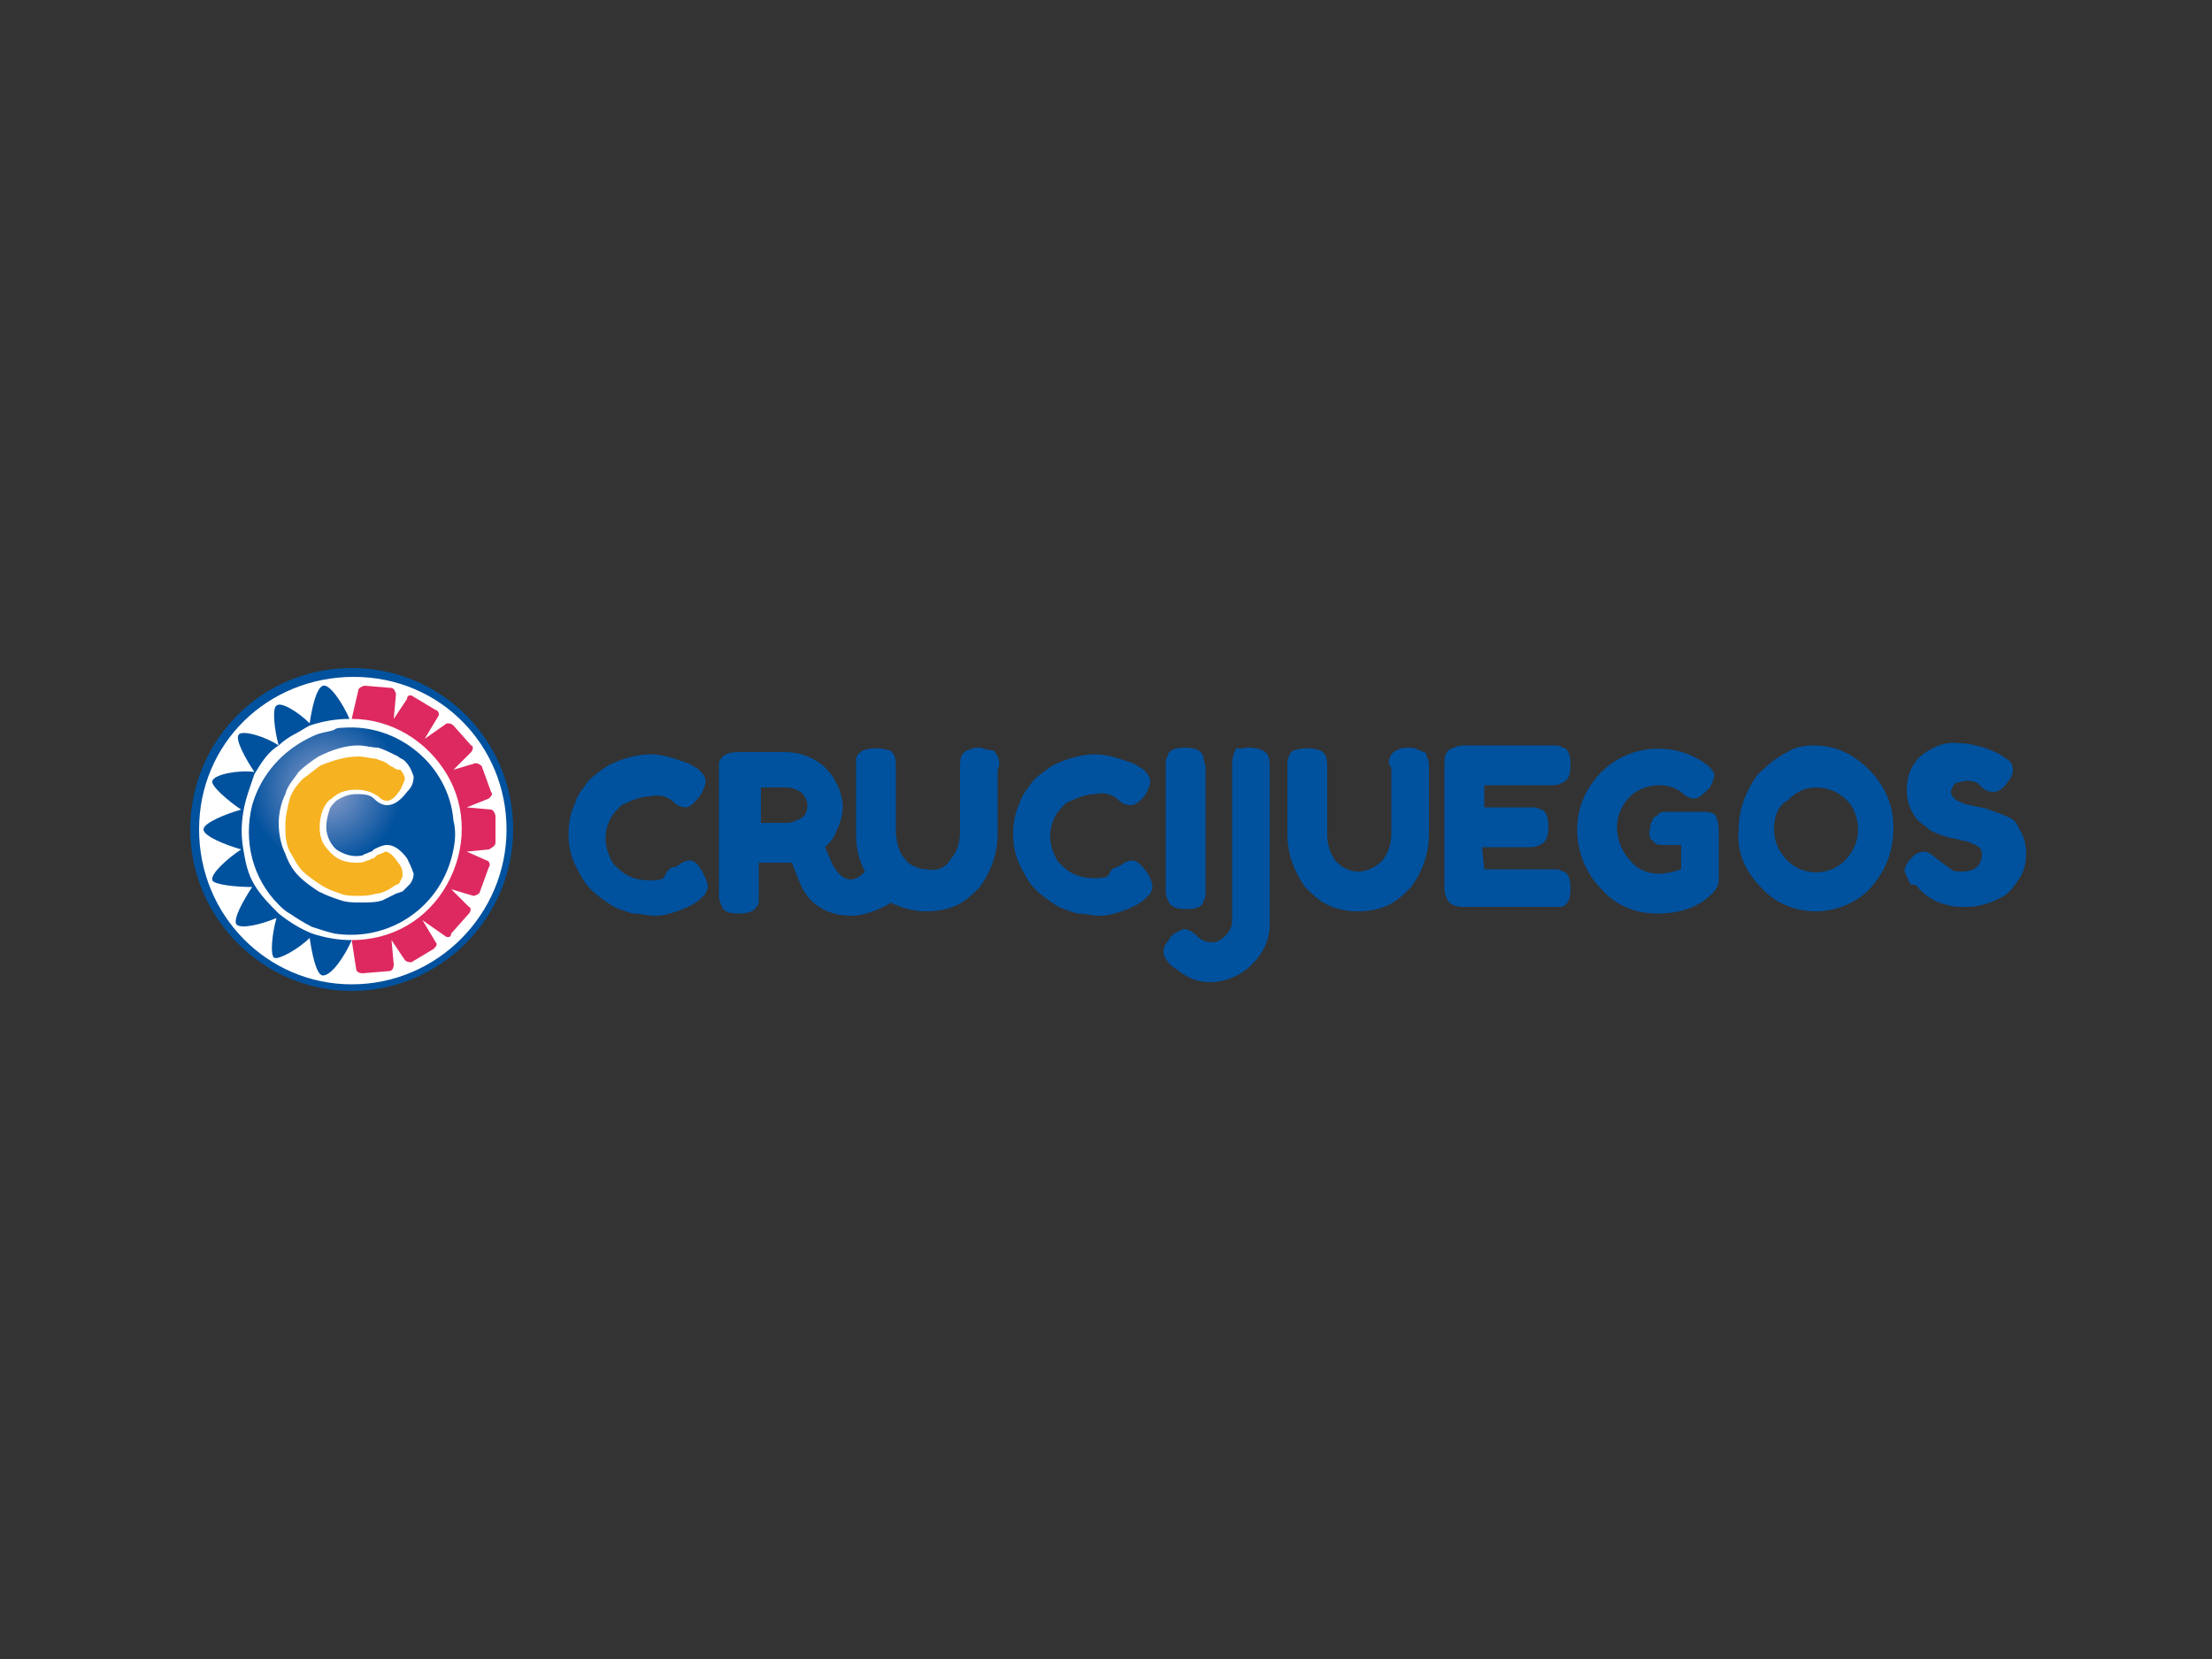 <svg version="1.1" xmlns="http://www.w3.org/2000/svg" viewBox="0 0 100 75">
<rect x="0" y="0" width="100" height="75" fill="#333333" stroke="none"/>
<style type="text/css">
	.st0{fill:none;}
	.st1{fill:#00519E;}
	.st2{fill:#FFFFFF;}
	.st3{fill:#DD295F;}
	.st4{fill:url(#SVGID_1_);}
	.st5{fill:#F6B221;}
	.st6{fill:url(#SVGID_2_);}
</style>
<defs>
</defs>
<rect class="st0" width="100" height="75"/>
<g id="Capa_2_1_">
	<g id="Capa_1-2_1_">
		<path class="st1" d="M30.5,39.2l0.2-0.1c0.1-0.1,0.3-0.2,0.5-0.2c0.2,0,0.4,0.2,0.6,0.6c0.1,0.2,0.2,0.4,0.2,0.6
			c0,0.1-0.1,0.2-0.1,0.3c-0.1,0.1-0.2,0.2-0.3,0.3l-0.3,0.2c-0.2,0.1-0.4,0.2-0.7,0.3c-0.3,0.1-0.6,0.2-1,0.2c-0.3,0-0.6-0.1-1-0.1
			c-0.3-0.1-0.7-0.2-1-0.4c-0.3-0.2-0.6-0.4-0.9-0.7c-0.3-0.3-0.5-0.7-0.7-1.1c-0.2-0.4-0.3-0.9-0.3-1.4c0-0.5,0.1-1,0.3-1.4
			c0.1-0.4,0.4-0.7,0.6-1c0.3-0.3,0.6-0.5,0.9-0.7c0.6-0.3,1.3-0.5,1.9-0.5c0.6,0,1.1,0.2,1.7,0.4l0.2,0.1c0.1,0.1,0.2,0.1,0.3,0.2
			c0.1,0.1,0.3,0.3,0.3,0.5s-0.1,0.4-0.2,0.6c-0.3,0.4-0.5,0.6-0.7,0.6c-0.2,0-0.4-0.1-0.5-0.2c-0.3-0.3-0.7-0.4-1.1-0.3
			c-0.4,0-0.9,0.2-1.3,0.4c-0.2,0.2-0.4,0.4-0.5,0.6c-0.3,0.6-0.3,1.2,0,1.8c0.1,0.3,0.3,0.4,0.5,0.6c0.4,0.3,0.8,0.4,1.3,0.4
			c0.2,0,0.4,0,0.6-0.1C30.2,39.3,30.3,39.2,30.5,39.2z"/>
		<path class="st1" d="M50.5,39.2l0.2-0.1c0.1-0.1,0.3-0.2,0.5-0.2c0.2,0,0.4,0.2,0.7,0.6c0.1,0.2,0.2,0.4,0.2,0.6
			c0,0.1-0.1,0.3-0.1,0.3c-0.1,0.1-0.2,0.2-0.3,0.3l-0.3,0.2c-0.2,0.1-0.4,0.2-0.7,0.3c-0.3,0.1-0.6,0.2-1,0.2c-0.3,0-0.6-0.1-1-0.1
			c-0.3-0.1-0.7-0.2-1-0.4c-0.3-0.2-0.6-0.4-0.9-0.7c-0.3-0.3-0.5-0.7-0.7-1.1c-0.2-0.4-0.3-0.9-0.3-1.4c0-0.5,0.1-1,0.3-1.4
			c0.1-0.4,0.4-0.7,0.6-1c0.3-0.3,0.6-0.5,0.9-0.7c0.6-0.3,1.3-0.5,1.9-0.5c0.6,0,1.1,0.2,1.7,0.4l0.2,0.1c0.1,0.1,0.2,0.1,0.3,0.2
			c0.1,0.1,0.3,0.3,0.3,0.5s-0.1,0.4-0.2,0.6c-0.3,0.4-0.5,0.5-0.7,0.5c-0.2,0-0.4-0.1-0.5-0.2c-0.3-0.3-0.7-0.4-1.1-0.3
			c-0.4,0-0.9,0.2-1.3,0.4c-0.2,0.2-0.4,0.4-0.5,0.6c-0.3,0.6-0.3,1.2,0,1.8c0.1,0.3,0.3,0.4,0.5,0.6c0.4,0.3,0.8,0.4,1.3,0.4
			c0.2,0,0.4,0,0.6-0.1C50.2,39.3,50.4,39.2,50.5,39.2z"/>
		<path class="st1" d="M52.7,34.7c0-0.1,0-0.2,0-0.3c0-0.1,0.1-0.2,0.1-0.3c0.1-0.2,0.3-0.3,0.8-0.3c0.4,0,0.7,0.1,0.8,0.4
			c0,0.2,0.1,0.3,0.1,0.5v5.5c0,0.1,0,0.2,0,0.3c0,0.1-0.1,0.2-0.1,0.3c-0.1,0.2-0.3,0.3-0.8,0.3c-0.4,0-0.7-0.1-0.8-0.4
			c-0.1-0.2-0.1-0.3-0.1-0.5V34.7z"/>
		<path class="st1" d="M56.4,33.8c0.2,0,0.4,0,0.6,0.1c0.1,0,0.2,0.1,0.3,0.2c0.1,0.2,0.1,0.4,0.1,0.6v7.1c0,0.7-0.3,1.3-0.8,1.8
			c-0.5,0.5-1.2,0.8-1.9,0.8c-0.4,0-0.8-0.1-1.1-0.3c-0.2-0.1-0.4-0.3-0.6-0.4l-0.1-0.1c-0.2-0.2-0.3-0.4-0.3-0.6
			c0-0.3,0.2-0.4,0.3-0.6c0.1-0.2,0.4-0.3,0.6-0.4c0.2,0,0.4,0.1,0.6,0.3c0.2,0.2,0.4,0.3,0.7,0.3c0.2,0,0.4-0.1,0.6-0.3
			c0.2-0.2,0.3-0.4,0.3-0.7v-7c0-0.4,0.1-0.6,0.2-0.8C56,33.9,56.2,33.8,56.4,33.8z"/>
		<path class="st1" d="M62.9,34.1c0.1-0.1,0.2-0.2,0.3-0.2c0.1-0.1,0.3-0.1,0.5-0.1c0.1,0,0.3,0,0.4,0.1c0.1,0,0.2,0.1,0.3,0.1
			c0.1,0.1,0.1,0.1,0.1,0.2c0.1,0.2,0.1,0.3,0.1,0.5v3c0,0.9-0.3,1.7-0.8,2.4c-0.3,0.3-0.6,0.6-1,0.8c-0.4,0.2-0.9,0.3-1.4,0.3
			c-0.5,0-1-0.1-1.4-0.3c-0.4-0.2-0.7-0.5-1-0.8c-0.5-0.7-0.8-1.5-0.8-2.4v-2.9c0-0.1,0-0.2,0-0.4c0-0.1,0.1-0.2,0.1-0.3
			c0.1-0.1,0.1-0.2,0.3-0.2c0.3-0.1,0.7-0.1,1,0c0.1,0,0.2,0.1,0.3,0.2c0.1,0.2,0.1,0.4,0.1,0.6v3c0,0.4,0.1,0.8,0.3,1.1
			c0.1,0.2,0.3,0.3,0.4,0.4c0.2,0.1,0.4,0.2,0.7,0.2c0.4,0,0.8-0.2,1.1-0.5c0.3-0.4,0.4-0.8,0.4-1.2v-3
			C62.7,34.5,62.8,34.3,62.9,34.1z"/>
		<path class="st1" d="M67.1,39.3h3c0.1,0,0.2,0,0.3,0c0.1,0,0.2,0.1,0.3,0.1c0.2,0.1,0.3,0.3,0.3,0.8c0,0.4-0.1,0.7-0.4,0.8
			C70.4,41,70.2,41,70.1,41h-3.9c-0.4,0-0.7-0.1-0.8-0.4c-0.1-0.2-0.1-0.3-0.1-0.5v-5.5c0-0.3,0-0.5,0.2-0.7
			c0.2-0.1,0.4-0.2,0.7-0.2h3.9c0.1,0,0.2,0,0.3,0c0.1,0,0.2,0.1,0.3,0.1c0.2,0.1,0.3,0.3,0.3,0.8c0,0.4-0.1,0.7-0.4,0.8
			c-0.2,0.1-0.3,0.1-0.5,0.1h-3v1h2c0.1,0,0.2,0,0.3,0c0.1,0,0.2,0.1,0.3,0.1c0.2,0.1,0.3,0.3,0.3,0.8c0,0.4-0.1,0.7-0.4,0.8
			c-0.2,0.1-0.3,0.1-0.5,0.1H67L67.1,39.3z"/>
		<path class="st1" d="M75.3,36.7h1.7c0.4,0,0.6,0.1,0.6,0.3c0.1,0.2,0.1,0.4,0.1,0.6v2.2c0,0.2-0.1,0.4-0.3,0.6
			c-0.6,0.6-1.4,0.9-2.5,0.9c-1,0-1.9-0.4-2.5-1.1c-0.7-0.7-1.1-1.7-1.1-2.7c0-1,0.4-1.9,1.1-2.6c1.3-1.3,3.4-1.4,4.8-0.3
			c0.1,0.1,0.3,0.3,0.3,0.4c0,0.2-0.1,0.4-0.2,0.6c-0.3,0.3-0.5,0.5-0.7,0.5c-0.2,0-0.4-0.1-0.6-0.3c-0.3-0.2-0.6-0.3-1-0.3
			c-0.5,0-1,0.2-1.3,0.5c-0.4,0.4-0.6,0.9-0.6,1.4c0,0.5,0.2,1.1,0.6,1.5c0.3,0.4,0.8,0.6,1.3,0.6c0.3,0,0.7-0.1,1-0.2v-1.1h-0.8
			c-0.1,0-0.3,0-0.4-0.1c-0.1-0.1-0.1-0.1-0.2-0.2c0-0.1-0.1-0.3,0-0.4c0-0.1,0-0.3,0.1-0.4c0-0.1,0.1-0.2,0.2-0.2
			C75,36.7,75.2,36.7,75.3,36.7z"/>
		<path class="st1" d="M82,33.7c1,0,1.8,0.4,2.5,1.1c0.7,0.7,1.1,1.6,1.1,2.6c0,1-0.3,1.9-1,2.7c-0.6,0.7-1.6,1.1-2.5,1.1
			c-1,0-1.9-0.4-2.5-1.1c-0.7-0.7-1.1-1.6-1-2.6c0-0.5,0.1-1,0.3-1.5c0.2-0.4,0.4-0.9,0.8-1.2c0.3-0.3,0.7-0.6,1.1-0.8
			C81.1,33.8,81.5,33.7,82,33.7z M80.2,37.5c0,0.5,0.2,1,0.6,1.4c0.7,0.7,1.8,0.7,2.5,0.1c0,0,0,0,0.1-0.1c0.4-0.4,0.6-0.9,0.6-1.4
			c0-0.5-0.2-1.1-0.6-1.4c-0.3-0.3-0.8-0.5-1.3-0.5s-0.9,0.2-1.3,0.6C80.4,36.4,80.2,36.9,80.2,37.5L80.2,37.5z"/>
		<path class="st1" d="M86.4,40c-0.1-0.1-0.2-0.4-0.3-0.6c0-0.2,0.1-0.4,0.4-0.7c0.1-0.1,0.3-0.2,0.5-0.2c0.2,0,0.4,0.2,0.8,0.5
			c0.1,0.1,0.3,0.2,0.4,0.3c0.1,0.1,0.3,0.1,0.5,0.1c0.6,0,0.9-0.3,0.9-0.8c0-0.2-0.1-0.3-0.3-0.4c-0.2-0.1-0.4-0.2-0.6-0.2
			c-0.3-0.1-0.5-0.1-0.8-0.2c-0.3-0.1-0.6-0.2-0.8-0.4c-0.3-0.2-0.5-0.4-0.6-0.6c-0.2-0.3-0.3-0.7-0.3-1.1c0-0.6,0.2-1.1,0.6-1.5
			c0.5-0.4,1.1-0.7,1.8-0.6c0.4,0,0.7,0.1,1.1,0.2c0.3,0.1,0.5,0.2,0.7,0.3l0.3,0.2c0.2,0.1,0.3,0.3,0.3,0.5c0,0.2-0.1,0.4-0.2,0.5
			c-0.2,0.3-0.4,0.5-0.7,0.5c-0.2,0-0.4-0.1-0.5-0.2c0,0-0.1-0.1-0.1-0.1c-0.1-0.1-0.1-0.1-0.1-0.1c-0.2-0.1-0.3-0.1-0.5-0.1
			c-0.2,0-0.4,0.1-0.5,0.1c-0.1,0.1-0.2,0.3-0.2,0.4s0.1,0.3,0.3,0.4c0.2,0.1,0.4,0.2,0.6,0.2c0.3,0.1,0.6,0.1,0.8,0.2
			c0.3,0.1,0.6,0.2,0.8,0.3c0.3,0.1,0.5,0.3,0.6,0.6c0.2,0.3,0.3,0.7,0.3,1.1s-0.1,0.8-0.3,1.1c-0.2,0.3-0.4,0.6-0.7,0.8
			c-0.5,0.3-1.1,0.5-1.7,0.5c-0.3,0-0.6,0-0.9-0.1c-0.5-0.1-1-0.4-1.4-0.9L86.4,40z"/>
		<path class="st1" d="M45.1,34.2c0-0.1-0.1-0.1-0.1-0.2c-0.1-0.1-0.2-0.1-0.3-0.1c-0.1,0-0.3-0.1-0.4-0.1c-0.2,0-0.3,0-0.5,0.1
			c-0.1,0-0.2,0.1-0.3,0.2c-0.1,0.2-0.1,0.4-0.1,0.5v3c0,0.4-0.1,0.9-0.4,1.2c-0.2,0.4-0.6,0.6-1.1,0.5c-0.3,0-0.5-0.1-0.7-0.2
			c-0.2-0.1-0.3-0.3-0.4-0.4c-0.2-0.3-0.3-0.8-0.3-1.1v-2.9c0-0.2,0-0.4-0.1-0.6c-0.1-0.1-0.1-0.2-0.3-0.2c-0.3-0.1-0.7-0.1-1,0
			c-0.1,0-0.2,0.1-0.3,0.2c-0.1,0.1-0.1,0.2-0.1,0.3c0,0.1,0,0.2,0,0.4v2.9c0,0.6,0.1,1.1,0.4,1.7l0,0c-0.9,1-1.5-0.4-1.5-0.4
			l-0.3-0.7c0.2-0.2,0.4-0.4,0.5-0.7c0.2-0.4,0.3-0.8,0.3-1.1s-0.1-0.8-0.3-1.1c-0.1-0.3-0.4-0.6-0.6-0.8c-0.5-0.4-1.1-0.6-1.7-0.6
			h-2.1c-0.4,0-0.7,0.1-0.8,0.3c-0.1,0.1-0.1,0.2-0.1,0.3c0,0.1,0,0.2,0,0.3v5.5c0,0.2,0,0.3,0.1,0.5c0.1,0.3,0.3,0.4,0.8,0.4
			c0.4,0,0.7-0.1,0.8-0.3c0.1-0.1,0.1-0.2,0.1-0.3c0-0.1,0-0.2,0-0.3V39h1.2c0.1,0,0.2,0,0.3,0l0,0c0,0,0.1,0.3,0.4,1
			c0.3,0.7,1,1.4,2.3,1.4c0.6,0,1.3-0.3,1.8-0.6l0,0c0.1,0.1,0.1,0.1,0.2,0.1c0.4,0.2,0.9,0.3,1.4,0.3c0.5,0,1-0.1,1.4-0.3
			c0.4-0.2,0.7-0.5,1-0.8c0.5-0.7,0.8-1.5,0.8-2.4v-2.9C45.2,34.6,45.2,34.4,45.1,34.2z M34.4,37.3v-1.7h1.2c0.2,0,0.4,0.1,0.6,0.2
			c0.2,0.2,0.3,0.4,0.3,0.6c0,0.3-0.1,0.5-0.3,0.6c-0.2,0.1-0.4,0.2-0.6,0.2H34.4z"/>
		<path class="st2" d="M15.9,30.3c-4,0-7.2,3.2-7.2,7.2s3.2,7.2,7.2,7.2s7.2-3.2,7.2-7.2l0,0C23.1,33.6,19.9,30.3,15.9,30.3z"/>
		<path class="st1" d="M15.9,30.2c-4.1,0-7.3,3.3-7.3,7.3s3.3,7.3,7.3,7.3s7.3-3.3,7.3-7.3S20,30.2,15.9,30.2L15.9,30.2z M15.9,44.5
			c-3.8,0-6.9-3.1-6.9-7s3.1-6.9,7-6.9s6.9,3.1,6.9,6.9S19.8,44.5,15.9,44.5C15.9,44.5,15.9,44.5,15.9,44.5z"/>
		<path class="st1" d="M15.9,42.5c-0.6,0-1.2-0.1-1.8-0.3l0,0c-0.5-0.2-1-0.5-1.5-0.9l0,0c-0.4-0.4-0.8-0.8-1.1-1.3
			c-0.3-0.5-0.4-1-0.5-1.6l0,0c-0.1-0.6-0.1-1.1,0-1.7l0,0c0.1-0.6,0.3-1.1,0.5-1.7c0.3-0.5,0.6-1,1.1-1.3l0,0
			c0.2-0.2,0.5-0.4,0.7-0.5c0.2-0.1,0.5-0.3,0.7-0.4l0,0c0.6-0.2,1.2-0.3,1.8-0.3c-0.3-0.7-0.9-1.6-1.2-1.5l0,0
			c-0.3,0.1-0.5,1-0.6,1.7c-0.5-0.5-1.3-1-1.5-0.8l0,0c-0.2,0.1-0.1,1.1,0.1,1.8C12,33.3,11,33,10.8,33.2l0,0
			c-0.2,0.2,0.3,1.1,0.7,1.7c-0.7-0.1-1.8,0.1-1.9,0.4l0,0c-0.1,0.2,0.7,0.9,1.3,1.3c-0.7,0.2-1.7,0.6-1.7,0.9s1,0.7,1.7,0.9
			c-0.6,0.4-1.4,1.1-1.3,1.4l0,0c0.1,0.2,1.1,0.3,1.8,0.3c-0.4,0.6-0.9,1.5-0.7,1.7l0,0c0.2,0.2,1.1,0,1.8-0.3
			c-0.2,0.7-0.3,1.7-0.1,1.8l0,0c0.2,0.1,1.1-0.4,1.6-0.9c0.1,0.7,0.3,1.7,0.6,1.7l0,0C15,44.1,15.6,43.2,15.9,42.5z"/>
		<path class="st3" d="M22.4,38.1v-1.2c0-0.1-0.1-0.3-0.2-0.3l-1.1-0.1l1-0.4c0.1-0.1,0.2-0.2,0.1-0.3l0,0l-0.4-1.1
			c0-0.1-0.2-0.2-0.3-0.2l-1,0.3l0.8-0.8c0.1-0.1,0.1-0.3,0-0.3l0,0l-0.8-0.9c-0.1-0.1-0.2-0.1-0.3-0.1l-1,0.7l0.6-1
			c0.1-0.1,0-0.3-0.1-0.3l0,0l-1-0.6c-0.1-0.1-0.3-0.1-0.3,0.1l-0.6,0.9l0.1-1.1c0-0.1-0.1-0.3-0.2-0.3L16.5,31
			c-0.1,0-0.3,0.1-0.3,0.2l-0.3,1.3c0,0,0,0,0,0c1.8,0,3.4,1,4.3,2.5c0.9,1.5,0.9,3.4,0,5s-2.5,2.5-4.3,2.5v0l0.2,1.3
			c0,0.1,0.1,0.2,0.3,0.2l1.2-0.1c0.1,0,0.2-0.1,0.2-0.3l-0.1-1.1l0.6,0.9c0.1,0.1,0.2,0.1,0.3,0.1l1-0.6c0.1-0.1,0.2-0.2,0.1-0.3
			l0,0l-0.6-1l1,0.7c0.1,0.1,0.3,0.1,0.3-0.1l0.8-0.9c0.1-0.1,0.1-0.3,0-0.3l0,0l-0.8-0.8l1,0.3c0.1,0,0.3-0.1,0.3-0.2l0.4-1.1
			c0.1-0.1,0-0.3-0.1-0.3l0,0l-0.9-0.4l1-0.1C22.3,38.3,22.4,38.2,22.4,38.1z"/>

			<radialGradient id="SVGID_1_" cx="14.721" cy="781.661" r="3.465" gradientTransform="matrix(1 0 0 1 0 -746)" gradientUnits="userSpaceOnUse">
			<stop  offset="0" style="stop-color:#8E9FCC"/>
			<stop  offset="0.27" style="stop-color:#6C8CC1"/>
			<stop  offset="0.85" style="stop-color:#175DA5"/>
			<stop  offset="1" style="stop-color:#00519E"/>
		</radialGradient>
		<path class="st4" d="M20.5,37.1c-0.2-2.5-2.5-4.4-5-4.2c-0.1,0-0.3,0-0.4,0.1c-0.3,0.1-0.6,0.1-1,0.3c-1.3,0.6-2.3,1.7-2.7,3.1
			c-0.4,1.6,0,3.3,1.2,4.5c0.1,0.1,0.3,0.3,0.5,0.4c0.3,0.2,0.6,0.4,1,0.6c0.3,0.1,0.6,0.2,1,0.3c2.5,0.4,4.9-1.2,5.4-3.8
			C20.6,37.9,20.6,37.5,20.5,37.1z M14.9,38c0.1,0.2,0.2,0.3,0.3,0.4c0.3,0.2,0.6,0.3,0.9,0.3c0.1,0,0.3,0,0.4-0.1
			c0.1,0,0.2-0.1,0.3-0.1l0.1-0.1l0,0l0,0c0.2-0.1,0.4-0.2,0.6-0.2c0.3,0,0.6,0.2,0.9,0.6l0,0c0.1,0.2,0.2,0.4,0.3,0.7
			c0,0.2-0.1,0.4-0.2,0.5c-0.1,0.1-0.2,0.2-0.3,0.3l-0.3,0.1c-0.2,0.1-0.4,0.2-0.6,0.3c-0.3,0.1-0.6,0.1-1,0.1c-0.3,0-0.6,0-0.9-0.1
			c-0.3-0.1-0.6-0.2-1-0.4c-0.3-0.2-0.6-0.4-0.9-0.7c-0.3-0.3-0.5-0.7-0.6-1c-0.2-0.4-0.3-0.9-0.3-1.4c0-0.4,0.1-0.9,0.3-1.3
			c0.1-0.4,0.4-0.7,0.6-1c0.3-0.3,0.6-0.5,0.9-0.7c0.6-0.3,1.2-0.5,1.8-0.5c0.3,0,0.6,0.1,0.9,0.1c0.3,0.1,0.5,0.2,0.7,0.3l0.2,0.1
			l0,0c0.1,0.1,0.2,0.1,0.3,0.2l0,0l0,0c0.2,0.2,0.3,0.4,0.4,0.7c0,0.3-0.1,0.5-0.3,0.7c-0.3,0.4-0.6,0.6-0.9,0.6
			c-0.2,0-0.4-0.1-0.6-0.3l0,0l0,0c-0.2-0.2-0.5-0.2-0.8-0.2c-0.3,0-0.6,0.1-0.9,0.3c-0.1,0.1-0.3,0.3-0.3,0.4
			C14.7,37.2,14.7,37.6,14.9,38L14.9,38z"/>
		<path class="st5" d="M16.2,34.2c0.3,0,0.6,0.1,0.8,0.1c0.2,0.1,0.4,0.1,0.6,0.3l0.2,0.1c0.1,0.1,0.2,0.1,0.3,0.1
			c0.1,0.1,0.2,0.3,0.2,0.4s-0.1,0.3-0.2,0.5c-0.2,0.3-0.4,0.5-0.6,0.5c-0.2,0-0.3-0.1-0.4-0.2c-0.3-0.2-0.6-0.3-1-0.3
			c-0.4,0-0.8,0.1-1.1,0.4c-0.2,0.1-0.3,0.3-0.4,0.5c-0.2,0.5-0.2,1.1,0,1.5c0.1,0.2,0.3,0.4,0.4,0.5c0.3,0.3,0.7,0.4,1.1,0.4
			c0.2,0,0.3,0,0.5-0.1c0.1,0,0.2-0.1,0.3-0.1l0.1-0.1c0.1-0.1,0.3-0.1,0.4-0.2c0.2,0,0.4,0.2,0.6,0.5c0.1,0.1,0.2,0.3,0.2,0.5
			c0,0.1,0,0.2-0.1,0.3C18.1,39.9,18,40,17.9,40l-0.3,0.2c-0.2,0.1-0.4,0.2-0.6,0.2c-0.3,0.1-0.6,0.1-0.8,0.1s-0.6,0-0.8-0.1
			c-0.3-0.1-0.6-0.2-0.9-0.4c-0.3-0.2-0.6-0.4-0.8-0.6c-0.3-0.3-0.4-0.6-0.6-0.9c-0.2-0.4-0.2-0.8-0.2-1.2c0-0.4,0.1-0.8,0.2-1.2
			c0.1-0.3,0.3-0.6,0.6-0.9c0.3-0.2,0.5-0.4,0.8-0.6C15,34.4,15.6,34.2,16.2,34.2"/>
	</g>
</g>
</svg>
